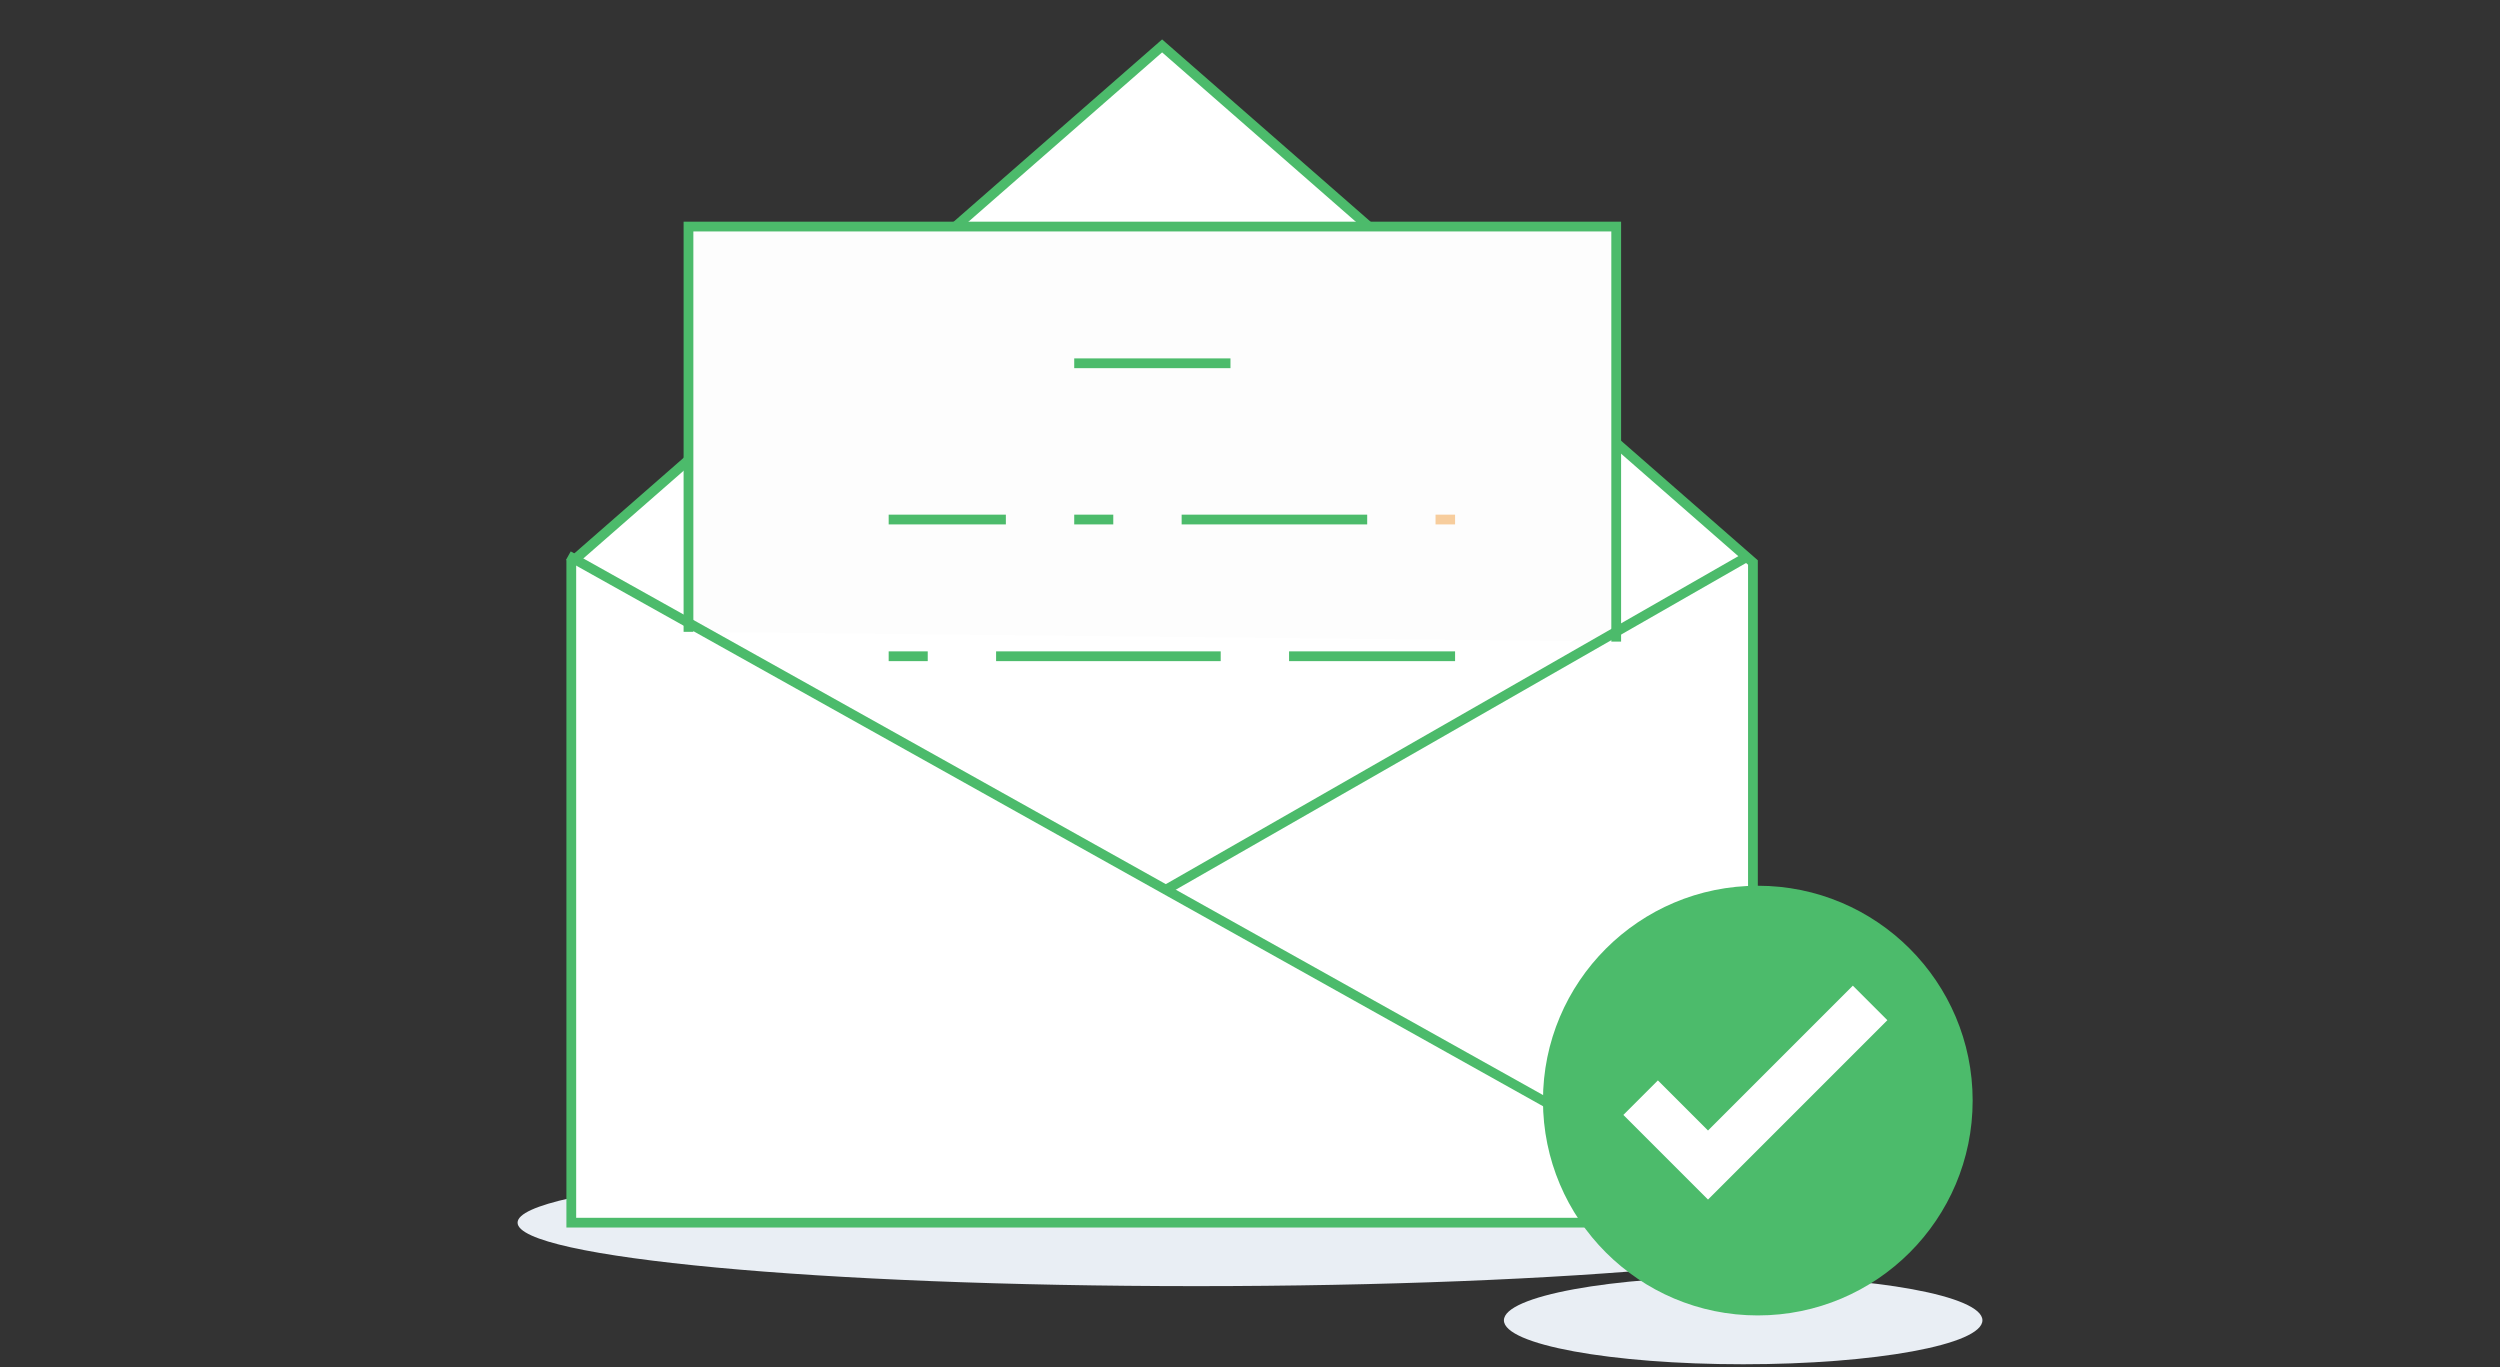 <svg width="256" height="140" viewBox="0 0 256 140" fill="none" xmlns="http://www.w3.org/2000/svg">
<rect x="0" y="0" width="256" height="140" fill="#333333" stroke="none"/>
<path d="M122.5 131.7C160.884 131.7 192 128.79 192 125.2C192 121.61 160.884 118.7 122.5 118.7C84.116 118.7 53 121.61 53 125.2C53 128.79 84.116 131.7 122.5 131.7Z" fill="#E9EEF4"/>
<path d="M178.5 139.7C192.031 139.7 203 137.685 203 135.2C203 132.715 192.031 130.7 178.5 130.7C164.969 130.7 154 132.715 154 135.2C154 137.685 164.969 139.7 178.5 139.7Z" fill="#E9EEF4"/>
<path d="M179.5 57.6L119 4.7L58.5 57.6V125.2H179.5V57.6Z" fill="white" stroke="#4CBB6B" stroke-miterlimit="10"/>
<path d="M70.5 64.7V23.2H165.5V65.7" fill="#FDFDFD"/>
<path d="M70.5 64.7V23.2H165.5V65.7" stroke="#4CBB6B" stroke-miterlimit="10"/>
<path d="M58.2 56.9L179.1 124.5" stroke="#4CBB6B" stroke-miterlimit="10"/>
<path d="M179.1 56.9L119.4 91.1" stroke="#4CBB6B" stroke-miterlimit="10"/>
<path d="M110 37.2H126" stroke="#4CBB6B" stroke-miterlimit="10"/>
<path d="M91 53.2H103" stroke="#4CBB6B" stroke-miterlimit="10"/>
<path d="M121 53.2H140" stroke="#4CBB6B" stroke-miterlimit="10"/>
<path d="M147 53.2H149" stroke="#F7CD9D" stroke-miterlimit="10"/>
<path d="M110 53.2H114" stroke="#4CBB6B" stroke-miterlimit="10"/>
<path d="M91 67.2H95" stroke="#4CBB6B" stroke-miterlimit="10"/>
<path d="M102 67.2H125" stroke="#4CBB6B" stroke-miterlimit="10"/>
<path d="M132 67.2H149" stroke="#4CBB6B" stroke-miterlimit="10"/>
<path d="M180 134.7C192.15 134.7 202 124.85 202 112.7C202 100.55 192.15 90.7 180 90.7C167.85 90.7 158 100.55 158 112.7C158 124.85 167.85 134.7 180 134.7Z" fill="#4CBB6B"/>
<path d="M168 112.4L174.9 119.3L191.5 102.7" stroke="white" stroke-width="5" stroke-miterlimit="10"/>
</svg>
